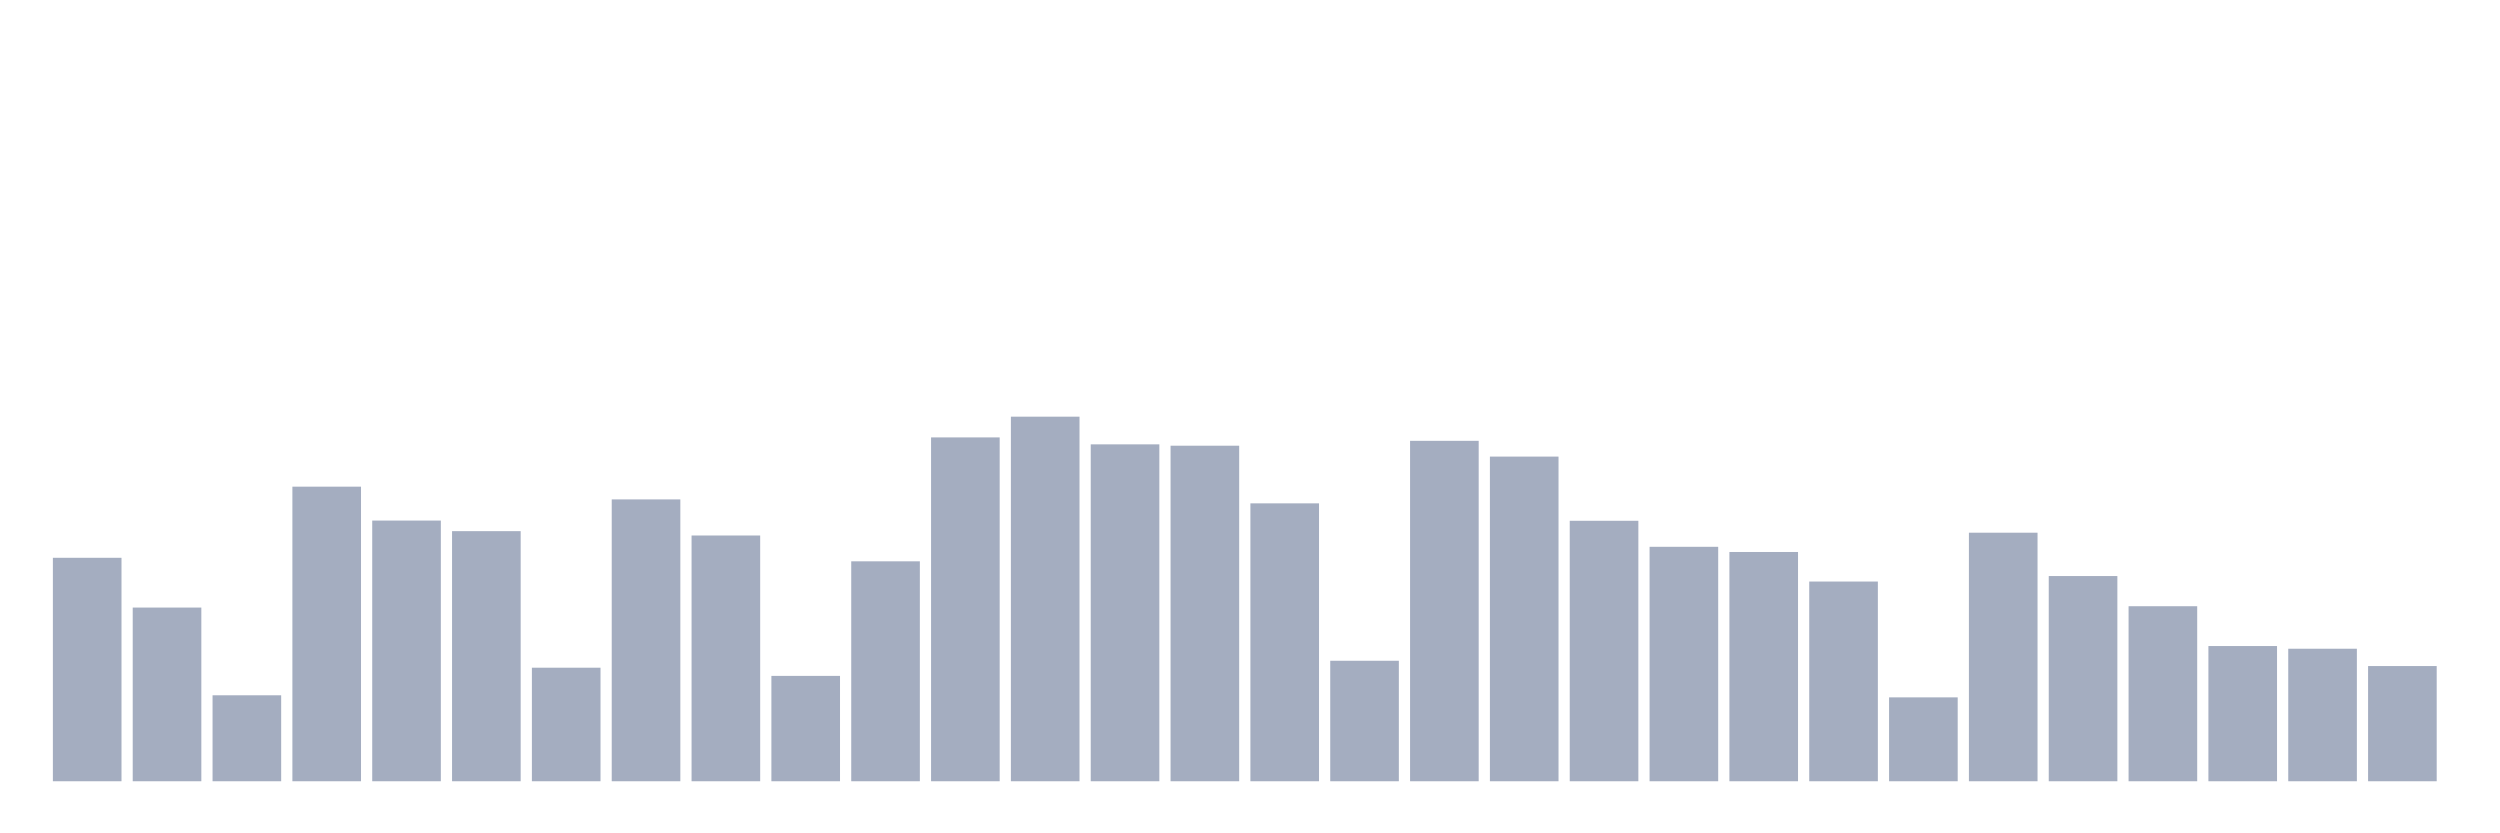 <svg xmlns="http://www.w3.org/2000/svg" viewBox="0 0 480 160"><g transform="translate(10,10)"><rect class="bar" x="0.153" width="13.175" y="97.096" height="42.904" fill="rgb(164,173,192)"></rect><rect class="bar" x="15.482" width="13.175" y="106.652" height="33.348" fill="rgb(164,173,192)"></rect><rect class="bar" x="30.81" width="13.175" y="123.495" height="16.505" fill="rgb(164,173,192)"></rect><rect class="bar" x="46.138" width="13.175" y="83.439" height="56.561" fill="rgb(164,173,192)"></rect><rect class="bar" x="61.466" width="13.175" y="89.949" height="50.051" fill="rgb(164,173,192)"></rect><rect class="bar" x="76.794" width="13.175" y="91.98" height="48.02" fill="rgb(164,173,192)"></rect><rect class="bar" x="92.123" width="13.175" y="118.2" height="21.8" fill="rgb(164,173,192)"></rect><rect class="bar" x="107.451" width="13.175" y="85.887" height="54.113" fill="rgb(164,173,192)"></rect><rect class="bar" x="122.779" width="13.175" y="92.816" height="47.184" fill="rgb(164,173,192)"></rect><rect class="bar" x="138.107" width="13.175" y="119.772" height="20.228" fill="rgb(164,173,192)"></rect><rect class="bar" x="153.436" width="13.175" y="97.773" height="42.227" fill="rgb(164,173,192)"></rect><rect class="bar" x="168.764" width="13.175" y="73.982" height="66.018" fill="rgb(164,173,192)"></rect><rect class="bar" x="184.092" width="13.175" y="70" height="70" fill="rgb(164,173,192)"></rect><rect class="bar" x="199.42" width="13.175" y="75.316" height="64.684" fill="rgb(164,173,192)"></rect><rect class="bar" x="214.748" width="13.175" y="75.575" height="64.425" fill="rgb(164,173,192)"></rect><rect class="bar" x="230.077" width="13.175" y="86.644" height="53.356" fill="rgb(164,173,192)"></rect><rect class="bar" x="245.405" width="13.175" y="116.866" height="23.134" fill="rgb(164,173,192)"></rect><rect class="bar" x="260.733" width="13.175" y="74.639" height="65.361" fill="rgb(164,173,192)"></rect><rect class="bar" x="276.061" width="13.175" y="77.665" height="62.335" fill="rgb(164,173,192)"></rect><rect class="bar" x="291.39" width="13.175" y="89.989" height="50.011" fill="rgb(164,173,192)"></rect><rect class="bar" x="306.718" width="13.175" y="94.986" height="45.014" fill="rgb(164,173,192)"></rect><rect class="bar" x="322.046" width="13.175" y="95.981" height="44.019" fill="rgb(164,173,192)"></rect><rect class="bar" x="337.374" width="13.175" y="101.655" height="38.345" fill="rgb(164,173,192)"></rect><rect class="bar" x="352.702" width="13.175" y="123.894" height="16.106" fill="rgb(164,173,192)"></rect><rect class="bar" x="368.031" width="13.175" y="92.278" height="47.722" fill="rgb(164,173,192)"></rect><rect class="bar" x="383.359" width="13.175" y="100.6" height="39.4" fill="rgb(164,173,192)"></rect><rect class="bar" x="398.687" width="13.175" y="106.394" height="33.606" fill="rgb(164,173,192)"></rect><rect class="bar" x="414.015" width="13.175" y="114.039" height="25.961" fill="rgb(164,173,192)"></rect><rect class="bar" x="429.344" width="13.175" y="114.556" height="25.444" fill="rgb(164,173,192)"></rect><rect class="bar" x="444.672" width="13.175" y="117.881" height="22.119" fill="rgb(164,173,192)"></rect></g></svg>